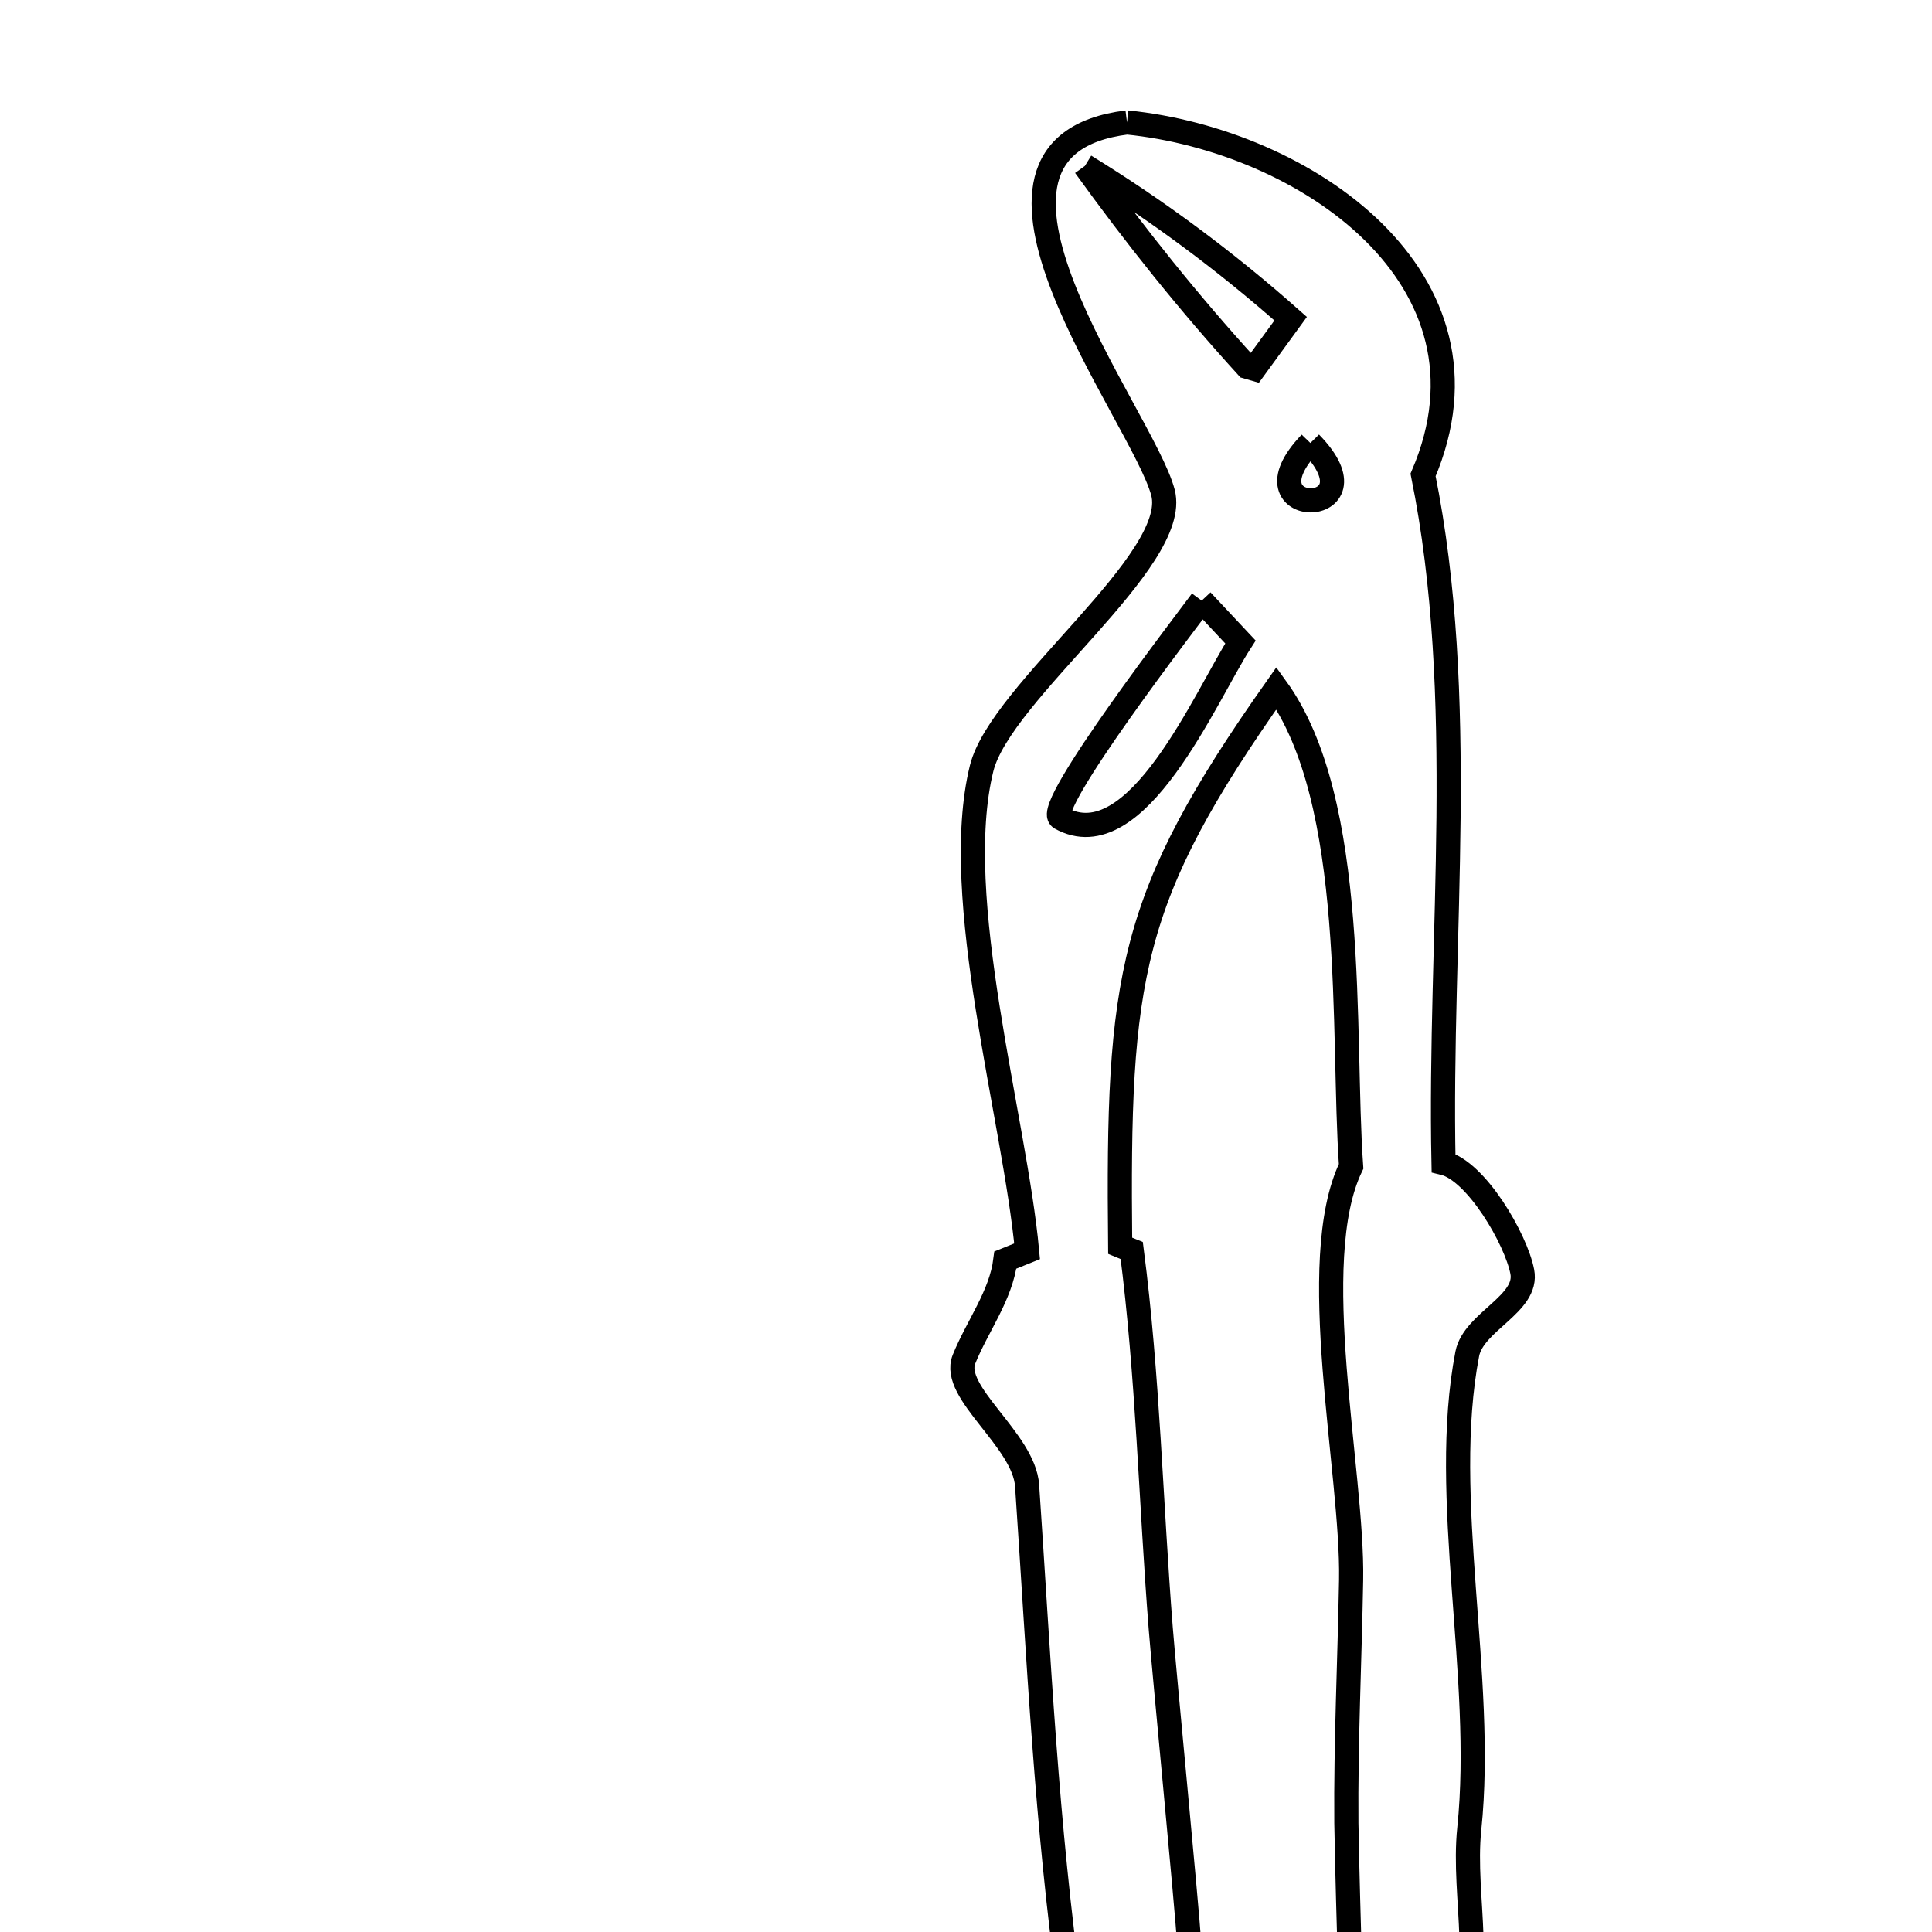 <svg xmlns="http://www.w3.org/2000/svg" viewBox="0.0 0.0 24.0 24.0" height="200px" width="200px"><path fill="none" stroke="black" stroke-width=".3" stroke-opacity="1.0"  filling="0" d="M14 1.521 L14 1.521 C16.2 1.741 18.726 3.456 17.678 5.9 L17.678 5.9 C17.958 7.281 18.007 8.716 17.994 10.156 C17.98 11.597 17.903 13.043 17.932 14.447 L17.932 14.447 C18.338 14.544 18.832 15.393 18.91 15.797 C18.989 16.199 18.305 16.416 18.227 16.818 C17.882 18.602 18.448 20.836 18.252 22.716 C18.161 23.586 18.488 24.584 18.033 25.331 C17.822 25.678 16.924 25.894 16.826 25.5 C16.784 25.33 16.726 22.819 16.725 22.648 C16.717 21.641 16.766 20.634 16.784 19.628 C16.808 18.289 16.214 15.668 16.784 14.489 L16.784 14.489 C16.668 12.845 16.877 9.959 15.856 8.549 L15.856 8.549 C14.016 11.159 13.881 12.128 13.915 15.476 L13.915 15.476 C13.963 15.496 14.011 15.516 14.059 15.535 L14.059 15.535 C14.261 17.096 14.295 18.657 14.419 20.227 C14.467 20.833 14.735 23.576 14.776 24.184 C14.82 24.839 14.885 26.716 14.843 27.373 C14.786 28.289 13.686 27.79 13.451 27.238 C13.134 26.494 13.412 25.617 13.299 24.817 C12.995 22.644 12.906 20.617 12.759 18.455 C12.721 17.887 11.808 17.297 11.975 16.885 C12.141 16.473 12.434 16.095 12.489 15.653 L12.489 15.653 C12.579 15.617 12.669 15.58 12.759 15.544 L12.759 15.544 C12.605 13.883 11.797 11.153 12.194 9.545 C12.429 8.593 14.668 6.96 14.447 6.119 C14.194 5.158 11.545 1.827 14 1.521 L14 1.521"></path>
<path fill="none" stroke="black" stroke-width=".3" stroke-opacity="1.0"  filling="0" d="M13.477 2.061 L13.477 2.061 C14.381 2.616 15.239 3.255 16.033 3.959 L16.033 3.959 C15.881 4.167 15.729 4.375 15.578 4.583 L15.578 4.583 C15.549 4.575 15.521 4.567 15.493 4.558 L15.493 4.558 C14.773 3.767 14.101 2.929 13.477 2.061 L13.477 2.061"></path>
<path fill="none" stroke="black" stroke-width=".3" stroke-opacity="1.0"  filling="0" d="M16.278 5.503 L16.278 5.503 C17.205 6.45 15.364 6.456 16.278 5.503 L16.278 5.503"></path>
<path fill="none" stroke="black" stroke-width=".3" stroke-opacity="1.0"  filling="0" d="M14.928 7.461 L14.928 7.461 C15.088 7.632 15.248 7.804 15.409 7.975 L15.409 7.975 C14.978 8.642 14.118 10.691 13.173 10.161 C12.95 10.036 14.787 7.655 14.928 7.461 L14.928 7.461"></path></svg>